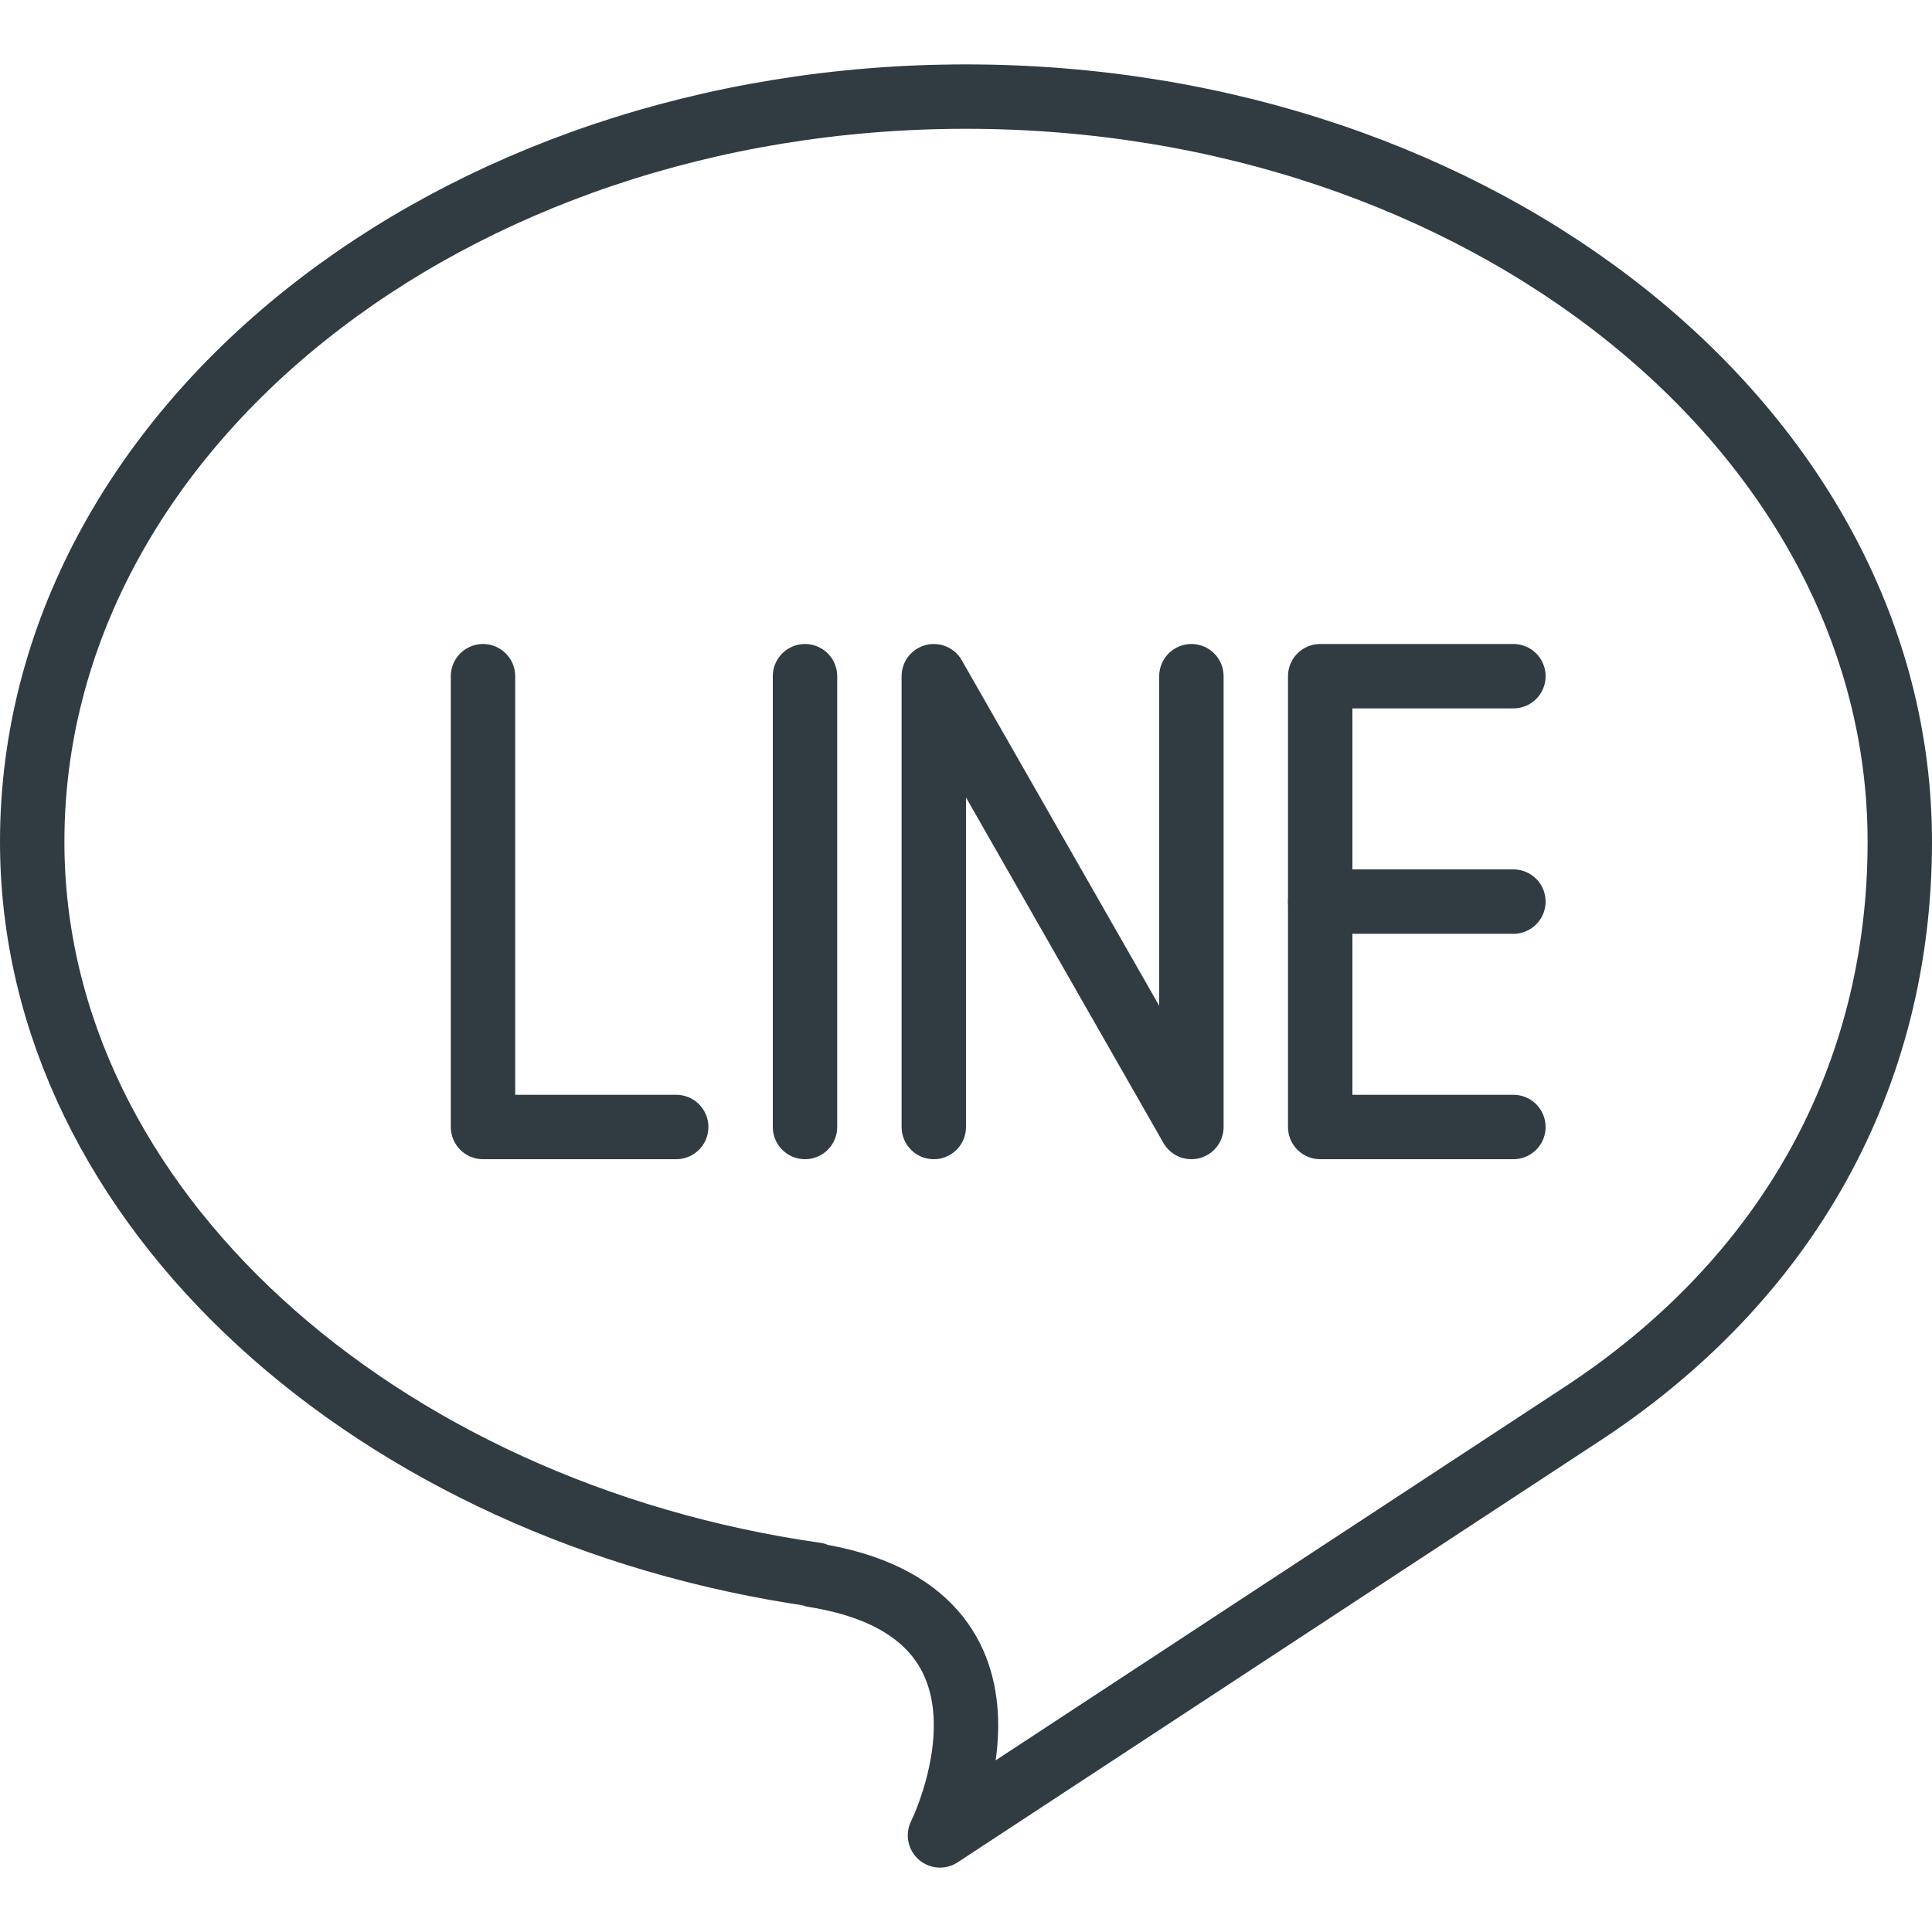 <?xml version="1.0" encoding="iso-8859-1"?>
<!-- Generator: Adobe Illustrator 21.0.0, SVG Export Plug-In . SVG Version: 6.00 Build 0)  -->
<svg version="1.1" id="Layer_1" xmlns="http://www.w3.org/2000/svg" xmlns:xlink="http://www.w3.org/1999/xlink" x="0px" y="0px"
	 viewBox="0 0 30 30" enable-background="new 0 0 30 30" xml:space="preserve">
<g id="XMLID_1501_">
	<path id="XMLID_1519_" fill="none" stroke="#303C42" stroke-linecap="round" stroke-linejoin="round" stroke-miterlimit="10" d="
		M29.5,13.071C29.5,6.681,23.008,1.5,15,1.5S0.5,6.681,0.5,13.071
		c0,5.692,5.38,10.413,12.164,11.38l-0.032,0.007
		C16.324,25.044,14.596,28.5,14.596,28.5L24.5,22l0,0C27.777,19.878,29.5,16.701,29.5,13.071z"/>
	
		<polyline id="XMLID_1515_" fill="none" stroke="#303C42" stroke-linecap="round" stroke-linejoin="round" stroke-miterlimit="10" points="
		7.5,10.5 7.5,17.5 10.5,17.5 	"/>
	
		<line id="XMLID_1518_" fill="none" stroke="#303C42" stroke-linecap="round" stroke-linejoin="round" stroke-miterlimit="10" x1="12.5" y1="10.5" x2="12.5" y2="17.5"/>
	
		<polyline id="XMLID_1520_" fill="none" stroke="#303C42" stroke-linecap="round" stroke-linejoin="round" stroke-miterlimit="10" points="
		14.5,17.5 14.5,10.5 18.5,17.5 18.5,10.5 	"/>
	
		<polyline id="XMLID_1521_" fill="none" stroke="#303C42" stroke-linecap="round" stroke-linejoin="round" stroke-miterlimit="10" points="
		23.5,10.5 20.5,10.5 20.5,17.5 23.5,17.5 	"/>
	
		<line id="XMLID_1522_" fill="none" stroke="#303C42" stroke-linecap="round" stroke-linejoin="round" stroke-miterlimit="10" x1="20.5" y1="14" x2="23.5" y2="14"/>
</g>
<g>
</g>
<g>
</g>
<g>
</g>
<g>
</g>
<g>
</g>
<g>
</g>
<g>
</g>
<g>
</g>
<g>
</g>
<g>
</g>
<g>
</g>
<g>
</g>
<g>
</g>
<g>
</g>
<g>
</g>
</svg>
